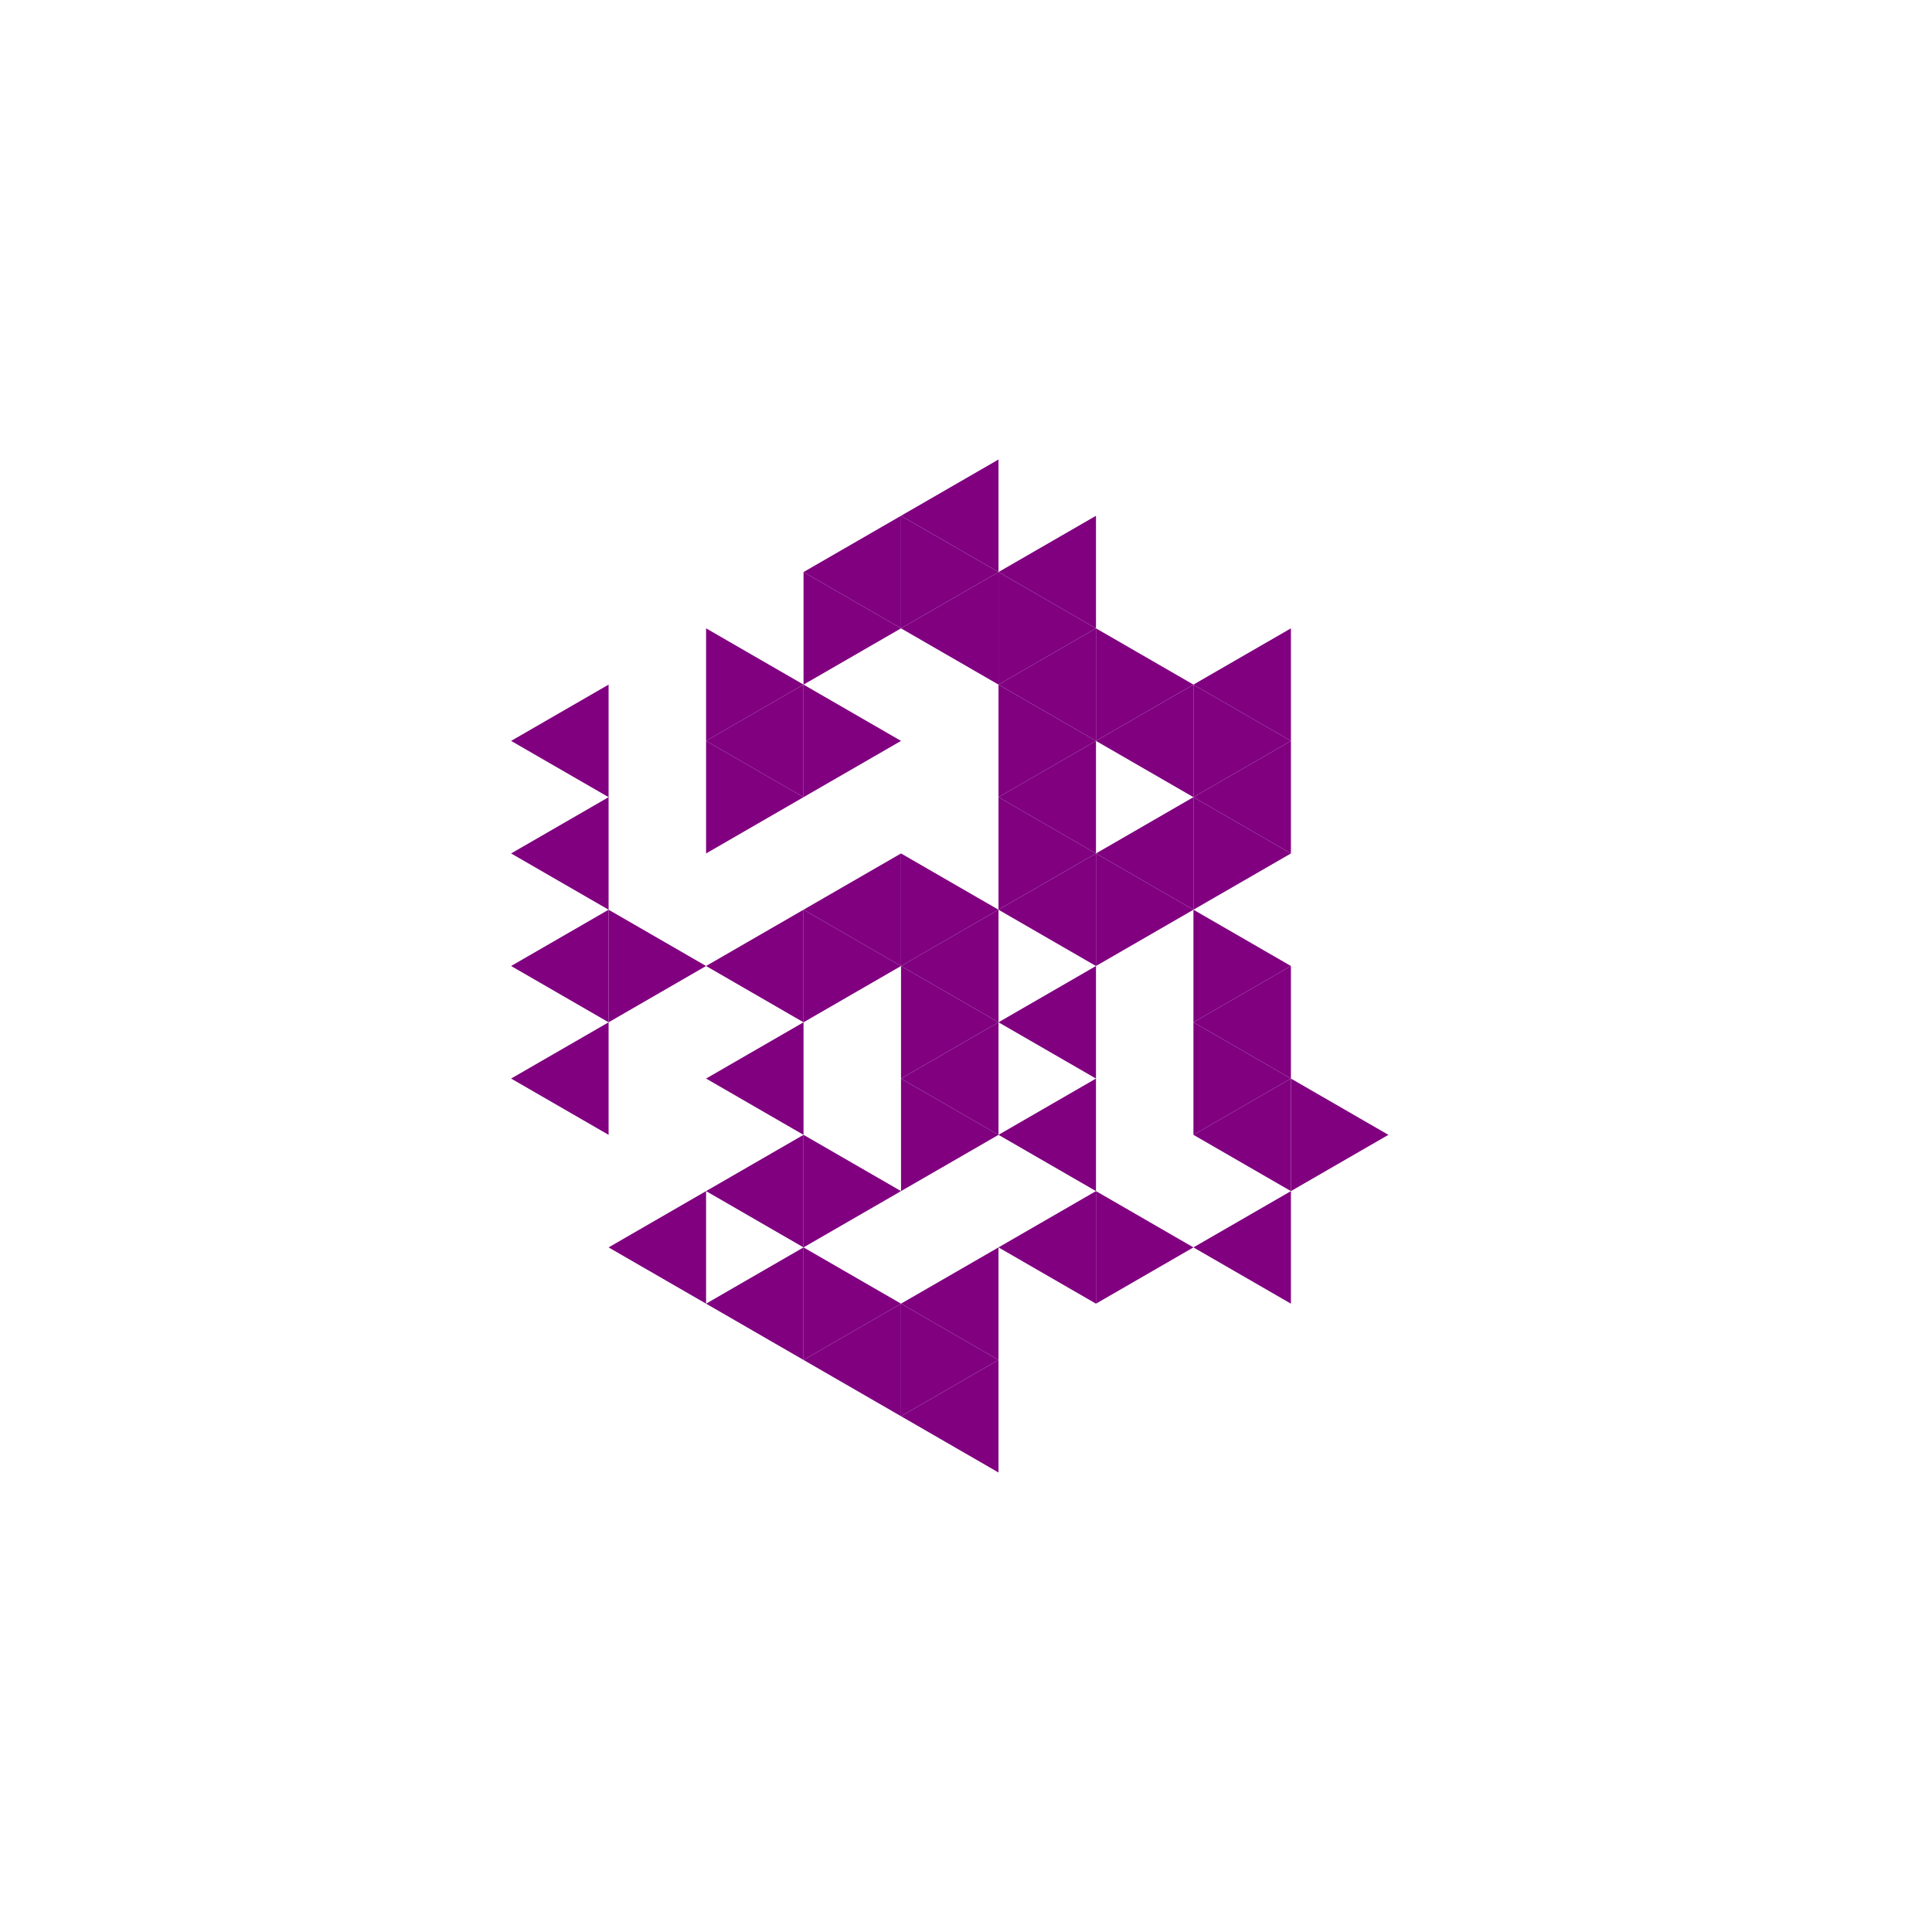 <svg height="360pt" viewBox="0 0 360 360" width="360pt" xmlns="http://www.w3.org/2000/svg"><path d="m0 0h360v360h-360z" fill="#fff"/><g fill="#800080"><path d="m167.891 180 18.164-10.488v20.977zm0 0"/><path d="m186.055 190.488 18.164-10.488v20.973zm0 0"/><path d="m186.055 169.512 18.164-10.484v20.973zm0 0"/><path d="m149.727 169.512 18.164-10.484v20.973zm0 0"/><path d="m167.891 200.973 18.164-10.484v20.973zm0 0"/><path d="m204.219 159.027 18.16-10.488v20.973zm0 0"/><path d="m186.055 148.539 18.164-10.484v20.973zm0 0"/><path d="m131.566 180 18.16-10.488v20.977zm0 0"/><path d="m131.566 200.973 18.16-10.484v20.973zm0 0"/><path d="m186.055 211.461 18.164-10.488v20.973zm0 0"/><path d="m222.379 211.461 18.164-10.488v20.973zm0 0"/><path d="m222.379 190.488 18.164-10.488v20.973zm0 0"/><path d="m222.379 148.539 18.164-10.484v20.973zm0 0"/><path d="m204.219 138.055 18.16-10.488v20.973zm0 0"/><path d="m186.055 127.566 18.164-10.484v20.973zm0 0"/><path d="m167.891 117.082 18.164-10.488v20.973zm0 0"/><path d="m131.566 138.055 18.16-10.488v20.973zm0 0"/><path d="m131.566 221.945 18.16-10.484v20.973zm0 0"/><path d="m167.891 242.918 18.164-10.484v20.973zm0 0"/><path d="m186.055 232.434 18.164-10.488v20.973zm0 0"/><path d="m222.379 127.566 18.164-10.484v20.973zm0 0"/><path d="m186.055 106.594 18.164-10.484v20.973zm0 0"/><path d="m167.891 96.109 18.164-10.488v20.973zm0 0"/><path d="m149.727 106.594 18.164-10.484v20.973zm0 0"/><path d="m95.238 138.055 18.164-10.488v20.973zm0 0"/><path d="m95.238 159.027 18.164-10.488v20.973zm0 0"/><path d="m95.238 180 18.164-10.488v20.977zm0 0"/><path d="m95.238 200.973 18.164-10.484v20.973zm0 0"/><path d="m113.402 232.434 18.164-10.488v20.973zm0 0"/><path d="m131.566 242.918 18.16-10.484v20.973zm0 0"/><path d="m149.727 253.406 18.164-10.488v20.973zm0 0"/><path d="m167.891 263.891 18.164-10.484v20.973zm0 0"/><path d="m222.379 232.434 18.164-10.488v20.973zm0 0"/><path d="m186.055 169.512-18.164-10.484v20.973zm0 0"/><path d="m186.055 190.488-18.164-10.488v20.973zm0 0"/><path d="m222.379 169.512-18.16-10.484v20.973zm0 0"/><path d="m204.219 159.027-18.164-10.488v20.973zm0 0"/><path d="m167.891 180-18.164-10.488v20.977zm0 0"/><path d="m186.055 211.461-18.164-10.488v20.973zm0 0"/><path d="m240.543 200.973-18.164-10.484v20.973zm0 0"/><path d="m240.543 180-18.164-10.488v20.977zm0 0"/><path d="m240.543 159.027-18.164-10.488v20.973zm0 0"/><path d="m204.219 138.055-18.164-10.488v20.973zm0 0"/><path d="m167.891 138.055-18.164-10.488v20.973zm0 0"/><path d="m149.727 148.539-18.16-10.484v20.973zm0 0"/><path d="m167.891 221.945-18.164-10.484v20.973zm0 0"/><path d="m258.707 211.461-18.164-10.488v20.973zm0 0"/><path d="m240.543 138.055-18.164-10.488v20.973zm0 0"/><path d="m222.379 127.566-18.16-10.484v20.973zm0 0"/><path d="m204.219 117.082-18.164-10.488v20.973zm0 0"/><path d="m186.055 106.594-18.164-10.484v20.973zm0 0"/><path d="m167.891 117.082-18.164-10.488v20.973zm0 0"/><path d="m149.727 127.566-18.16-10.484v20.973zm0 0"/><path d="m131.566 180-18.164-10.488v20.977zm0 0"/><path d="m167.891 242.918-18.164-10.484v20.973zm0 0"/><path d="m186.055 253.406-18.164-10.488v20.973zm0 0"/><path d="m222.379 232.434-18.16-10.488v20.973zm0 0"/></g></svg>